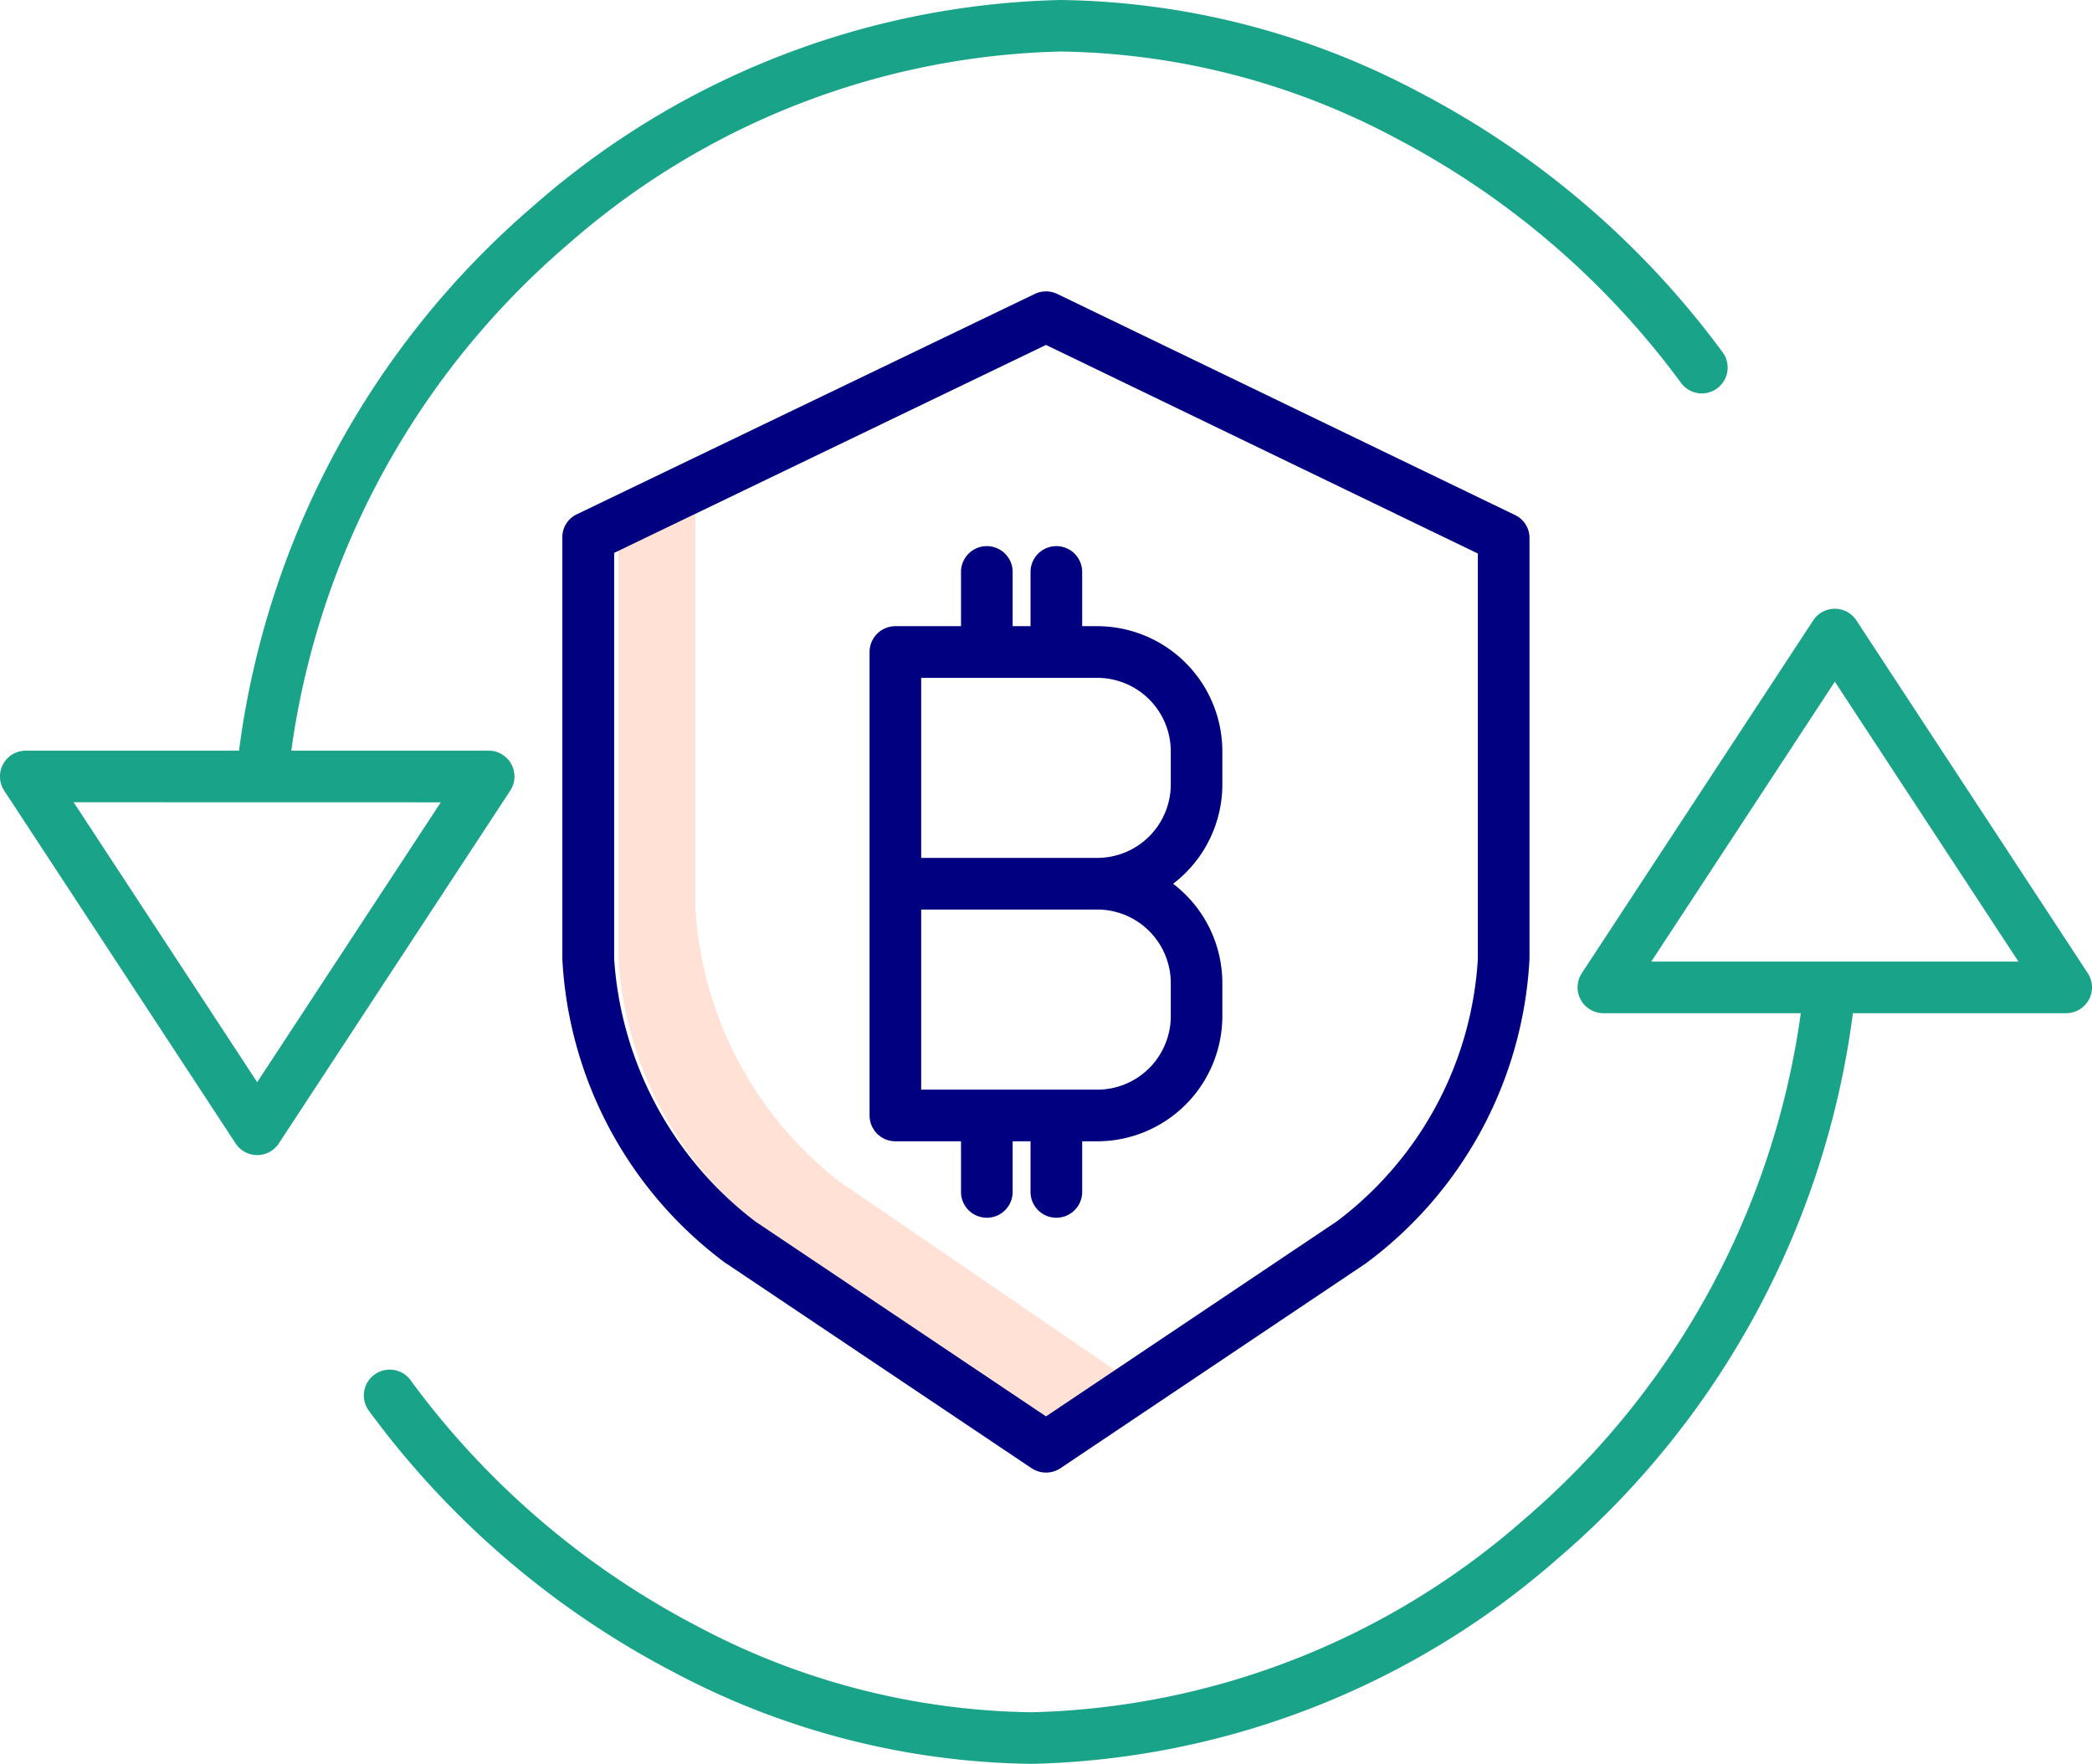 <svg xmlns="http://www.w3.org/2000/svg" width="51" height="43" viewBox="0 0 51 43">
  <g id="cryptocurrency_1_" data-name="cryptocurrency (1)" transform="translate(0.001 -0.5)">
    <path id="Path_87" data-name="Path 87" d="M151.37,137.645a9.134,9.134,0,0,1-3.494-6.652v-9.766l-1.876.922v10.062a8.945,8.945,0,0,0,3.421,6.514l7.061,4.831,1.765-1.205Zm0,0" transform="translate(-130.924 -108.353)" fill="#ffe1d6"/>
    <path id="Path_88" data-name="Path 88" d="M137.646,91.89l7.439,4.989a.638.638,0,0,0,.709,0l7.438-4.989a9.87,9.87,0,0,0,3.994-7.428V74.2a.618.618,0,0,0-.352-.556l-11.158-5.389a.637.637,0,0,0-.554,0L134,73.626a.617.617,0,0,0-.352.556V84.463a9.87,9.87,0,0,0,3.994,7.428Zm-2.735-17.323,10.528-5.07,10.528,5.085v9.88a8.643,8.643,0,0,1-3.444,6.405l-7.084,4.75-7.084-4.75a8.777,8.777,0,0,1-3.444-6.405Zm0,0" transform="translate(-119.94 -60.588)" fill="#000080"/>
    <path id="Path_89" data-name="Path 89" d="M205.63,144.236h1.6v1.234a.629.629,0,0,0,1.259,0v-1.234h.436v1.234a.629.629,0,0,0,1.259,0v-1.234h.366a3.054,3.054,0,0,0,3.051-3.05v-.807a3.045,3.045,0,0,0-1.2-2.421,3.048,3.048,0,0,0,1.2-2.422v-.807a3.054,3.054,0,0,0-3.051-3.051h-.366v-1.322a.629.629,0,0,0-1.259,0v1.322h-.436v-1.322a.629.629,0,0,0-1.259,0v1.322h-1.6a.63.63,0,0,0-.629.629v11.3a.63.63,0,0,0,.629.629Zm6.714-3.857v.807a1.794,1.794,0,0,1-1.792,1.791h-4.293v-4.391h4.293a1.794,1.794,0,0,1,1.792,1.792Zm-6.085-7.441h4.293a1.794,1.794,0,0,1,1.792,1.791v.807a1.794,1.794,0,0,1-1.792,1.791h-4.293Zm0,0" transform="translate(-183.803 -115.913)" fill="#000080"/>
    <g id="Group_111" data-name="Group 111" transform="translate(-0.001 0.5)">
      <path id="Path_90" data-name="Path 90" d="M126.944,146.9a.629.629,0,0,0-1.053,0l-5.641,8.6a.63.63,0,0,0,.526.975h4.813a19.808,19.808,0,0,1-6.748,12.342,18.871,18.871,0,0,1-12,4.7,17.835,17.835,0,0,1-8.172-2.107,20.31,20.31,0,0,1-6.96-5.971.63.63,0,1,0-1.016.744,21.575,21.575,0,0,0,7.394,6.343,19.1,19.1,0,0,0,8.754,2.249,20.145,20.145,0,0,0,12.818-5,21.062,21.062,0,0,0,7.2-13.3h5.2a.63.63,0,0,0,.526-.975Zm-5,8.317,4.475-6.824,4.476,6.824Zm0,0" transform="translate(-81.688 -131.775)" fill="#19a389"/>
      <path id="Path_91" data-name="Path 91" d="M6.269,28.659a.63.63,0,0,0,.527-.284l5.641-8.6a.629.629,0,0,0-.527-.975H7.1A19.808,19.808,0,0,1,13.846,6.456a18.871,18.871,0,0,1,12-4.7,17.834,17.834,0,0,1,8.172,2.107,20.306,20.306,0,0,1,6.961,5.97.629.629,0,1,0,1.016-.744A21.575,21.575,0,0,0,34.6,2.75,19.1,19.1,0,0,0,25.844.5a20.147,20.147,0,0,0-12.818,5,21.066,21.066,0,0,0-7.2,13.3H.628a.629.629,0,0,0-.526.975l5.641,8.6a.63.63,0,0,0,.526.284Zm4.476-8.6L6.269,26.882,1.794,20.057Zm0,0" transform="translate(0.001 -0.5)" fill="#19a389"/>
    </g>
  </g>
</svg>
